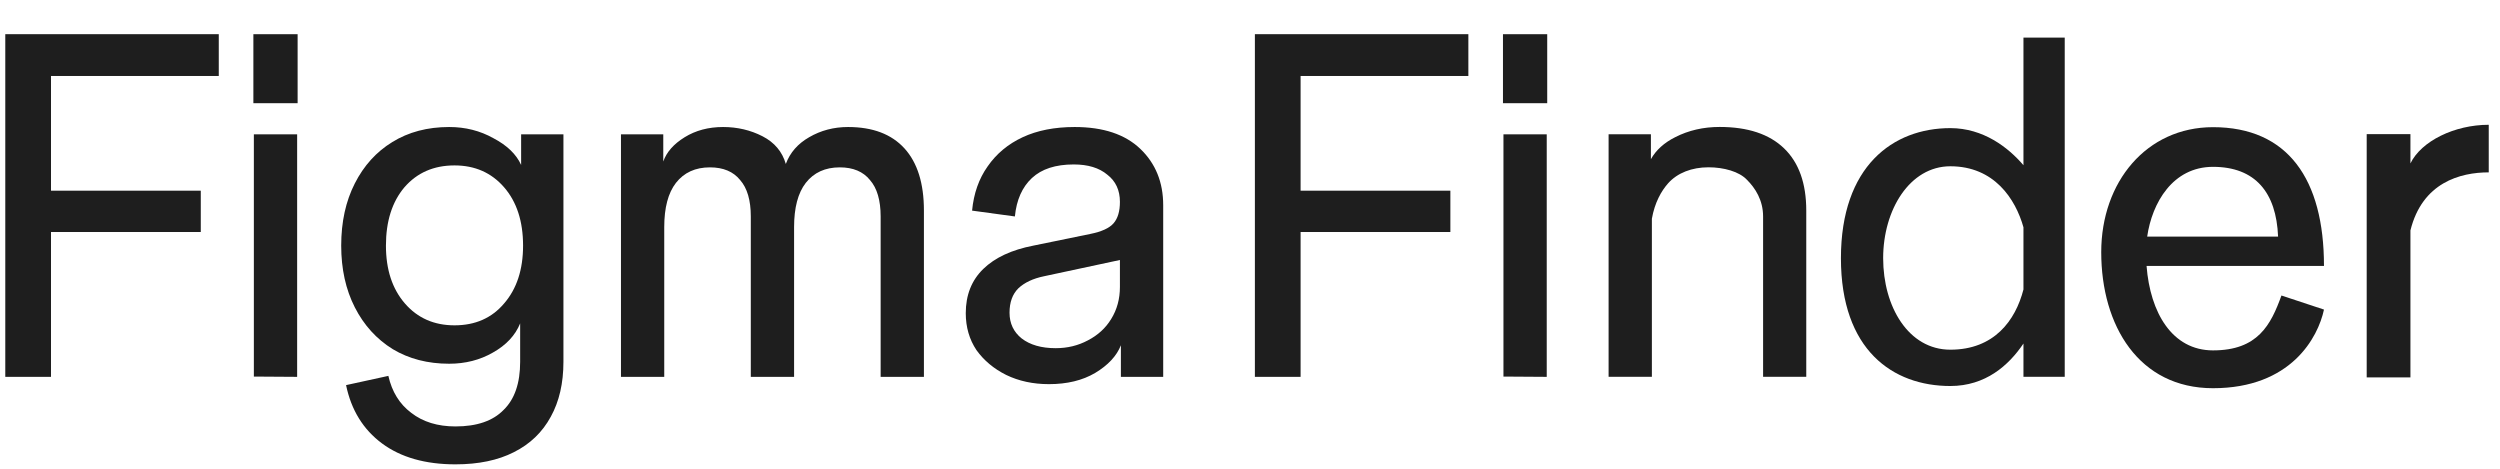 <svg width="512" height="96" viewBox="0 0 512 96" fill="none" xmlns="http://www.w3.org/2000/svg">
<path d="M214.819 78.673C211.566 78.673 208.644 78.042 206.055 76.782C203.532 75.521 201.507 73.828 199.98 71.705C198.519 69.515 197.789 66.993 197.789 64.139C197.789 60.423 198.984 57.404 201.374 55.08C203.764 52.758 207.183 51.165 211.632 50.303L223.284 47.913C225.608 47.449 227.202 46.719 228.064 45.723C228.927 44.728 229.359 43.268 229.359 41.343L230.555 52.99L213.823 56.574C211.566 57.038 209.806 57.868 208.545 59.062C207.349 60.257 206.752 61.916 206.752 64.04C206.752 66.23 207.582 67.988 209.242 69.316C210.968 70.643 213.292 71.307 216.213 71.307C218.603 71.307 220.794 70.776 222.786 69.714C224.844 68.652 226.438 67.192 227.567 65.334C228.761 63.41 229.359 61.22 229.359 58.764V41.343C229.359 38.954 228.496 37.096 226.77 35.769C225.11 34.375 222.82 33.678 219.898 33.678C216.18 33.678 213.325 34.607 211.333 36.465C209.341 38.324 208.18 40.945 207.848 44.33L199.083 43.135C199.415 39.618 200.478 36.598 202.27 34.077C204.063 31.488 206.453 29.497 209.441 28.104C212.429 26.71 215.981 26.013 220.097 26.013C225.94 26.013 230.422 27.506 233.542 30.493C236.662 33.479 238.223 37.328 238.223 42.04V77.18H229.558V70.709C228.695 72.899 226.936 74.791 224.28 76.384C221.69 77.91 218.537 78.673 214.819 78.673Z" fill="#1E1E1E"/>
<path d="M127.174 77.18V27.506H135.838V33.081C136.502 31.157 137.963 29.497 140.22 28.104C142.477 26.71 145.1 26.013 148.088 26.013C151.009 26.013 153.698 26.643 156.155 27.904C158.611 29.166 160.205 31.057 160.935 33.579C161.798 31.256 163.392 29.431 165.715 28.104C168.106 26.71 170.762 26.013 173.683 26.013C178.729 26.013 182.58 27.473 185.235 30.393C187.891 33.313 189.219 37.56 189.219 43.135V77.18H180.355V44.33C180.355 41.011 179.625 38.523 178.165 36.864C176.77 35.138 174.712 34.276 171.99 34.276C169.002 34.276 166.678 35.337 165.018 37.461C163.425 39.518 162.628 42.538 162.628 46.52V77.18H153.764V44.33C153.764 41.011 153.034 38.523 151.574 36.864C150.179 35.138 148.121 34.276 145.399 34.276C142.411 34.276 140.087 35.337 138.427 37.461C136.834 39.518 136.037 42.538 136.037 46.52V77.18H127.174Z" fill="#1E1E1E"/>
<path d="M93.282 95.098C87.108 95.098 82.094 93.671 78.243 90.818C74.392 87.964 71.936 83.982 70.874 78.872L79.538 76.981C80.269 80.232 81.829 82.754 84.219 84.546C86.609 86.405 89.63 87.334 93.282 87.334C97.664 87.334 100.95 86.205 103.141 83.949C105.399 81.759 106.528 78.474 106.528 74.094V66.23C105.532 68.685 103.672 70.676 100.95 72.202C98.295 73.729 95.307 74.492 91.987 74.492C87.605 74.492 83.755 73.497 80.435 71.506C77.115 69.449 74.525 66.595 72.667 62.945C70.807 59.295 69.878 55.08 69.878 50.303C69.878 45.458 70.807 41.211 72.667 37.56C74.525 33.91 77.082 31.09 80.335 29.099C83.655 27.042 87.539 26.013 91.987 26.013C95.307 26.013 98.328 26.776 101.05 28.303C103.838 29.763 105.731 31.588 106.727 33.778V27.506H115.391V74.094C115.391 78.474 114.528 82.223 112.802 85.343C111.075 88.528 108.552 90.95 105.233 92.61C101.98 94.268 97.996 95.098 93.282 95.098ZM93.082 66.628C97.332 66.628 100.718 65.135 103.241 62.148C105.831 59.162 107.125 55.214 107.125 50.303C107.125 45.325 105.831 41.343 103.241 38.357C100.651 35.371 97.265 33.877 93.082 33.877C88.833 33.877 85.414 35.371 82.825 38.357C80.302 41.343 79.04 45.325 79.04 50.303C79.04 55.214 80.335 59.162 82.924 62.148C85.514 65.135 88.9 66.628 93.082 66.628Z" fill="#1E1E1E"/>
<path d="M51.99 77.121V27.506H60.854V77.18L51.99 77.121ZM51.891 21.136V7H60.953V21.136H51.891Z" fill="#1E1E1E"/>
<path d="M1.083 77.18V7H10.445V77.18H1.083ZM2.976 47.515V39.053H41.119V47.515H2.976ZM2.976 15.561V7H44.804V15.561H2.976Z" fill="#1E1E1E"/>
<path d="M338.106 32.603C339.154 30.733 340.816 29.229 343.091 28.09C345.82 26.696 348.852 26 352.187 26C357.947 26 362.344 27.46 365.376 30.38C368.407 33.3 369.923 37.547 369.923 43.122V77.166H361.082V44.316C361.082 40.998 359.467 38.509 357.799 36.85C356.208 35.125 353.003 34.262 349.896 34.262C346.485 34.262 343.524 35.417 341.629 37.54C340.253 39.096 338.888 41.459 338.305 44.797V77.166H329.441V27.493H338.106V32.603Z" fill="#1E1E1E"/>
<path fill-rule="evenodd" clip-rule="evenodd" d="M493.657 33.466C495.88 28.893 502.688 25.555 509.694 25.555V35.3C503.871 35.3 496.085 37.368 493.657 47.19V77.294H484.699V27.477H493.657V33.466Z" fill="#1E1E1E"/>
<path fill-rule="evenodd" clip-rule="evenodd" d="M414.404 7.7H422.857V77.174H414.404V70.353C411.383 74.849 406.627 79.054 399.428 79.054C387.67 79.054 377.022 71.71 377.022 52.882C377.022 34.053 387.67 26.239 399.428 26.239C406.171 26.239 411.273 30.174 414.404 33.838V7.7ZM414.404 46.551C412.766 40.722 408.402 34.053 399.428 34.053C391.137 34.053 385.67 42.94 385.67 52.882C385.67 62.824 390.858 71.616 399.428 71.616C408.402 71.616 412.766 65.638 414.404 59.283V46.551Z" fill="#1E1E1E"/>
<path fill-rule="evenodd" clip-rule="evenodd" d="M471.275 54.458H475.951C475.951 36.686 468.543 26.045 453.22 26.045C439.611 26.045 430.334 37.263 430.333 51.635C430.333 66.735 438.06 79.505 453.22 79.505C469.213 79.505 474.735 69.104 475.951 63.402L467.242 60.521C465.067 66.532 462.414 71.759 453.22 71.759C444.839 71.759 440.346 64.006 439.617 54.458H466.275H471.275ZM466.551 48.458C466.197 39.427 461.883 34.169 453.22 34.169C444.974 34.169 440.737 41.543 439.743 48.458H466.551Z" fill="#1E1E1E"/>
<path d="M307.907 77.121V27.506H316.771V77.18L307.907 77.121ZM307.808 21.136V7H316.87V21.136H307.808Z" fill="#1E1E1E"/>
<path d="M257 77.18V7H266.362V77.18H257ZM258.892 47.515V39.053H297.036V47.515H258.892ZM258.892 15.561V7H300.721V15.561H258.892Z" fill="#1E1E1E"/>
</svg>
